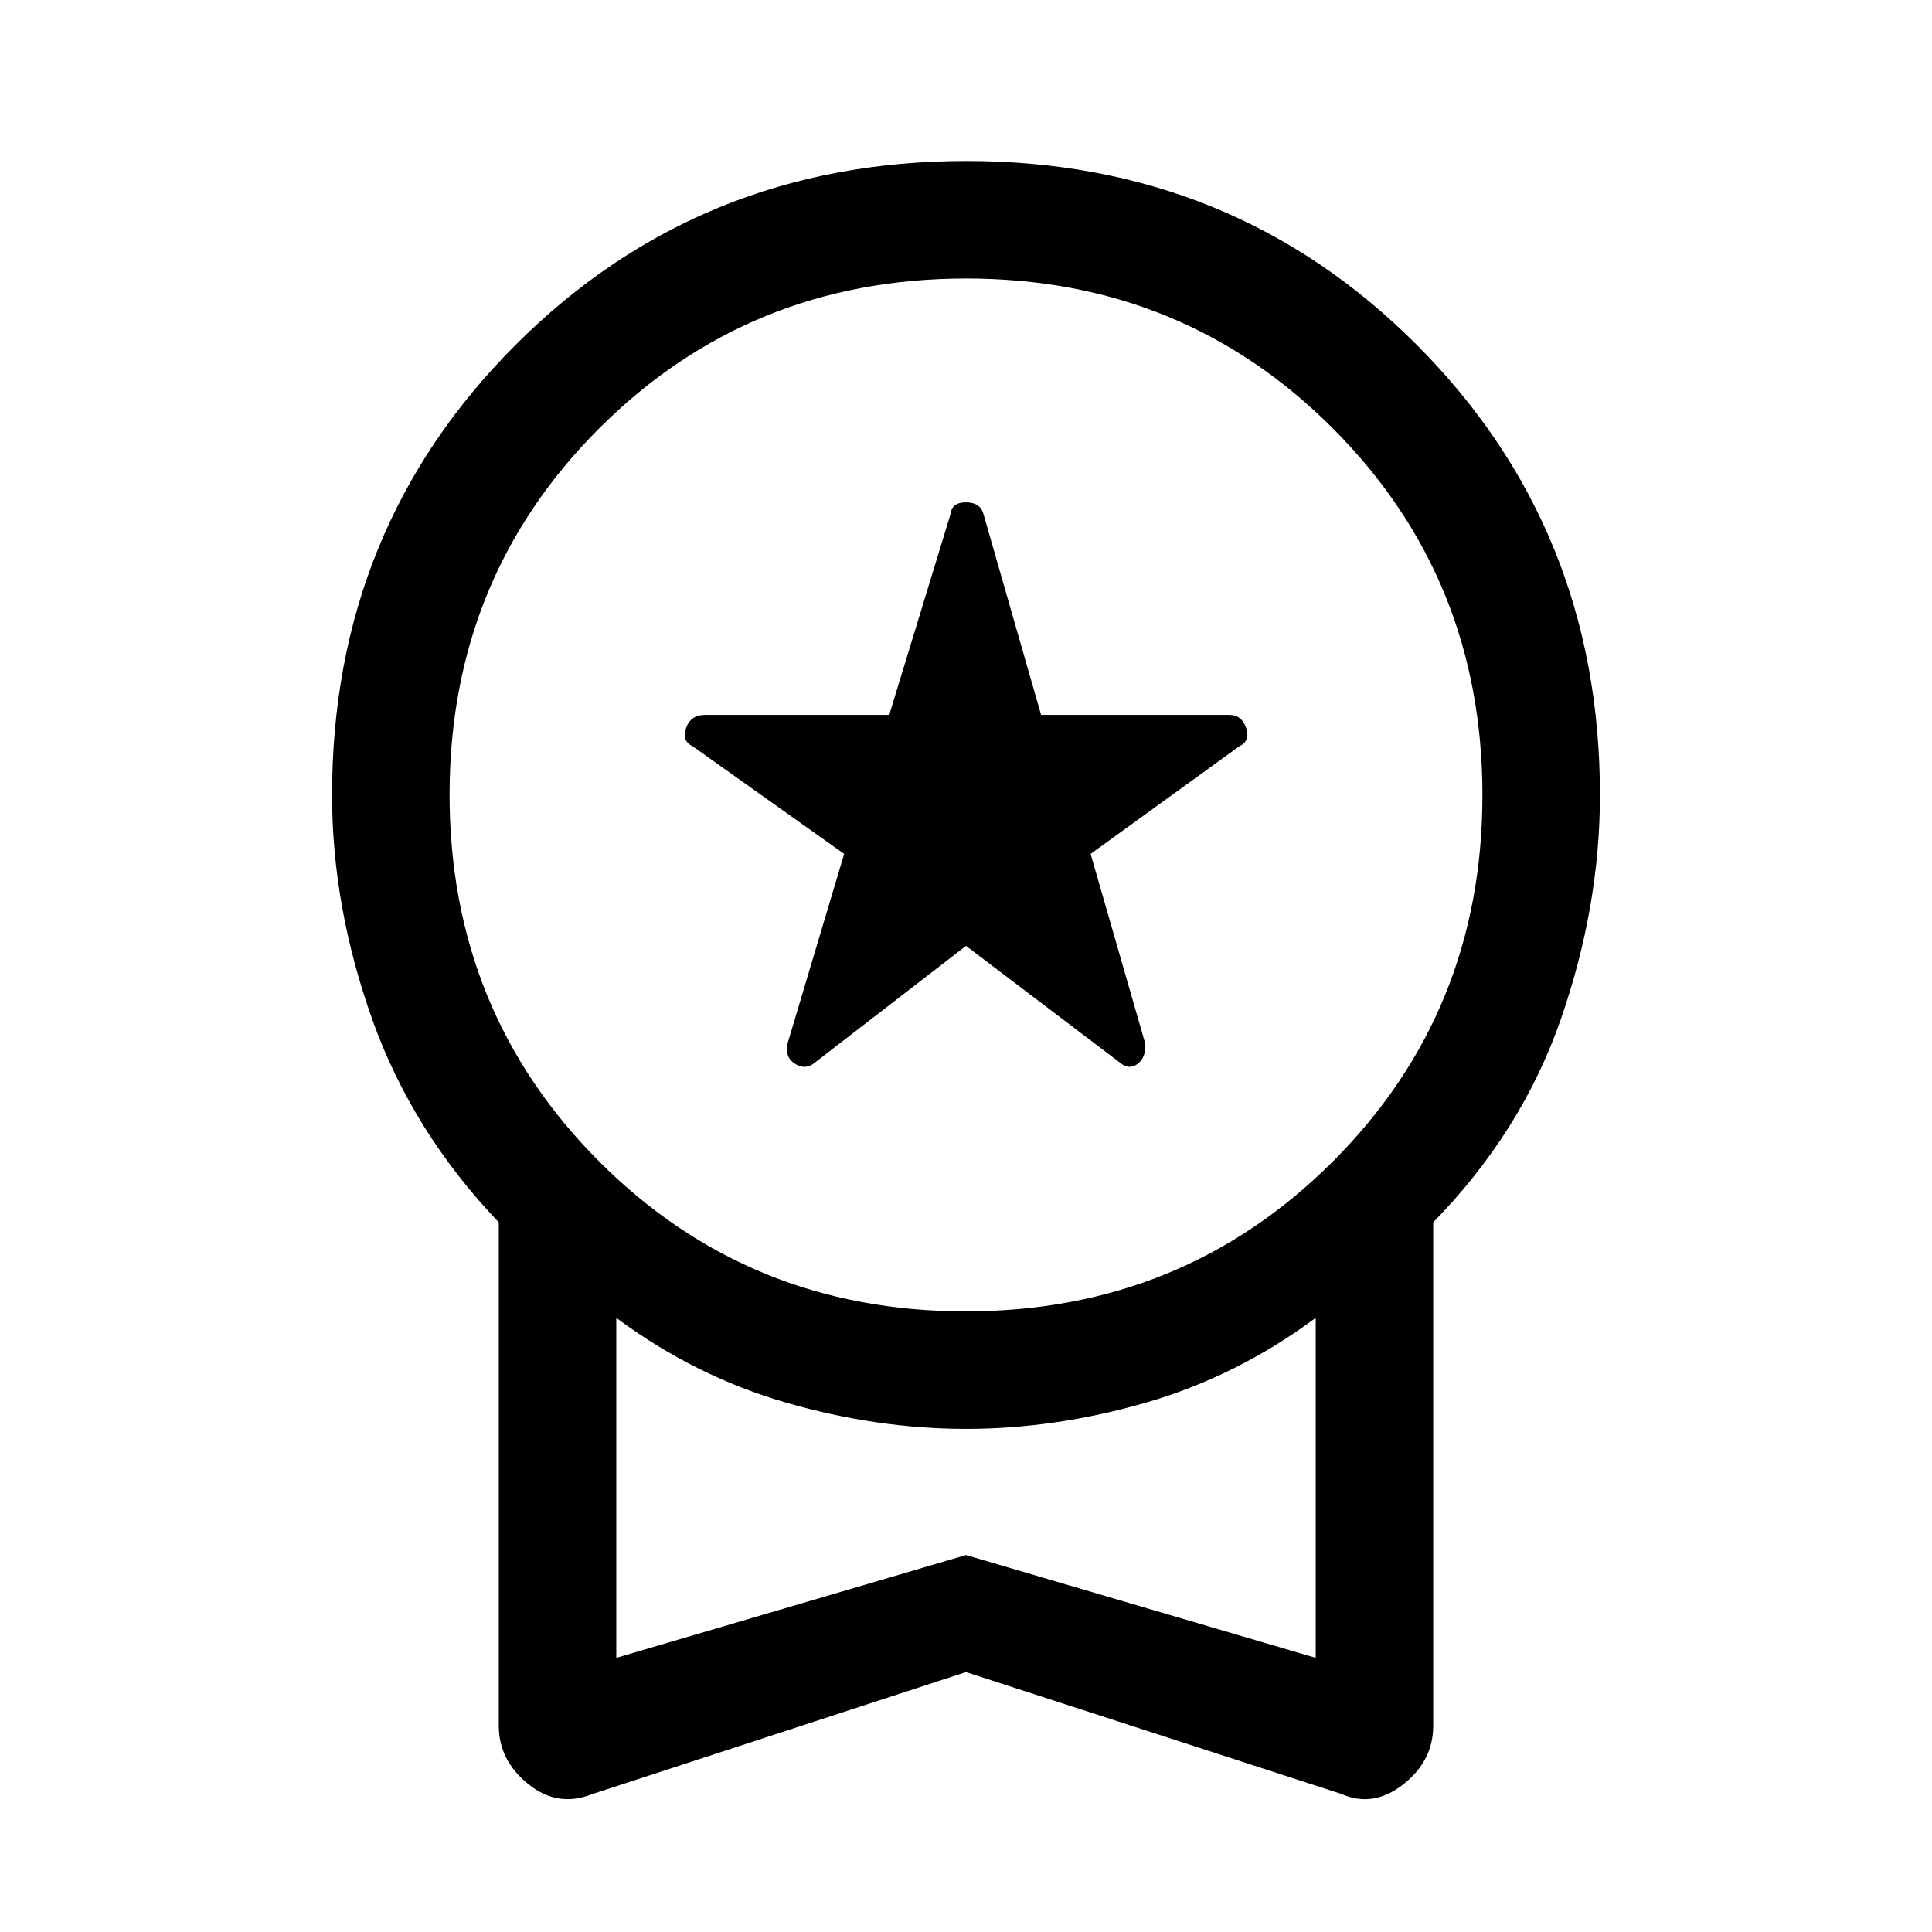<svg xmlns="http://www.w3.org/2000/svg" height="48" viewBox="0 -960 960 960" width="48"><path d="m480-490-75 57.92q-4.61 4-9.92.69-5.31-3.3-3.69-10.3l28.07-94-75.23-53.46q-5.61-2.62-3.31-9.12 2.31-6.5 9.31-6.5h91.62l30.53-100q.62-5.61 7.62-5.61t8.62 5.61l28.69 100h93.46q6.25 0 8.43 6.5 2.18 6.5-3.43 9.12l-73.85 53.46 27.08 94q.61 7-3.69 10.3-4.31 3.31-8.93-.69L480-490Zm0 360.84L294.54-68.62q-17.23 7-31.96-4.81-14.73-11.8-14.73-29.03v-250.16q-43.08-45.15-62.96-101.06Q165-509.6 165-565q0-132.49 91.31-223.74Q347.63-880 480.2-880t223.68 91.26Q795-697.49 795-565q0 55.4-19.39 111.32-19.38 55.91-63.46 101.06v250.16q0 17.44-14.93 29.14t-30.76 4.7L480-129.16Zm-.12-179.23q107.81 0 182.27-74.34 74.46-74.34 74.46-182.15t-74.34-182.27q-74.34-74.46-182.15-74.46t-182.27 74.34q-74.46 74.34-74.46 182.15t74.34 182.27q74.34 74.46 182.15 74.46ZM306.23-136.23 480-187.31l173.77 51.08v-168.93q-39.08 29-84.23 42.08Q524.38-250 480-250q-44.38 0-89.54-13.08-45.15-13.08-84.23-42.08v168.93ZM480-221Z"/></svg>